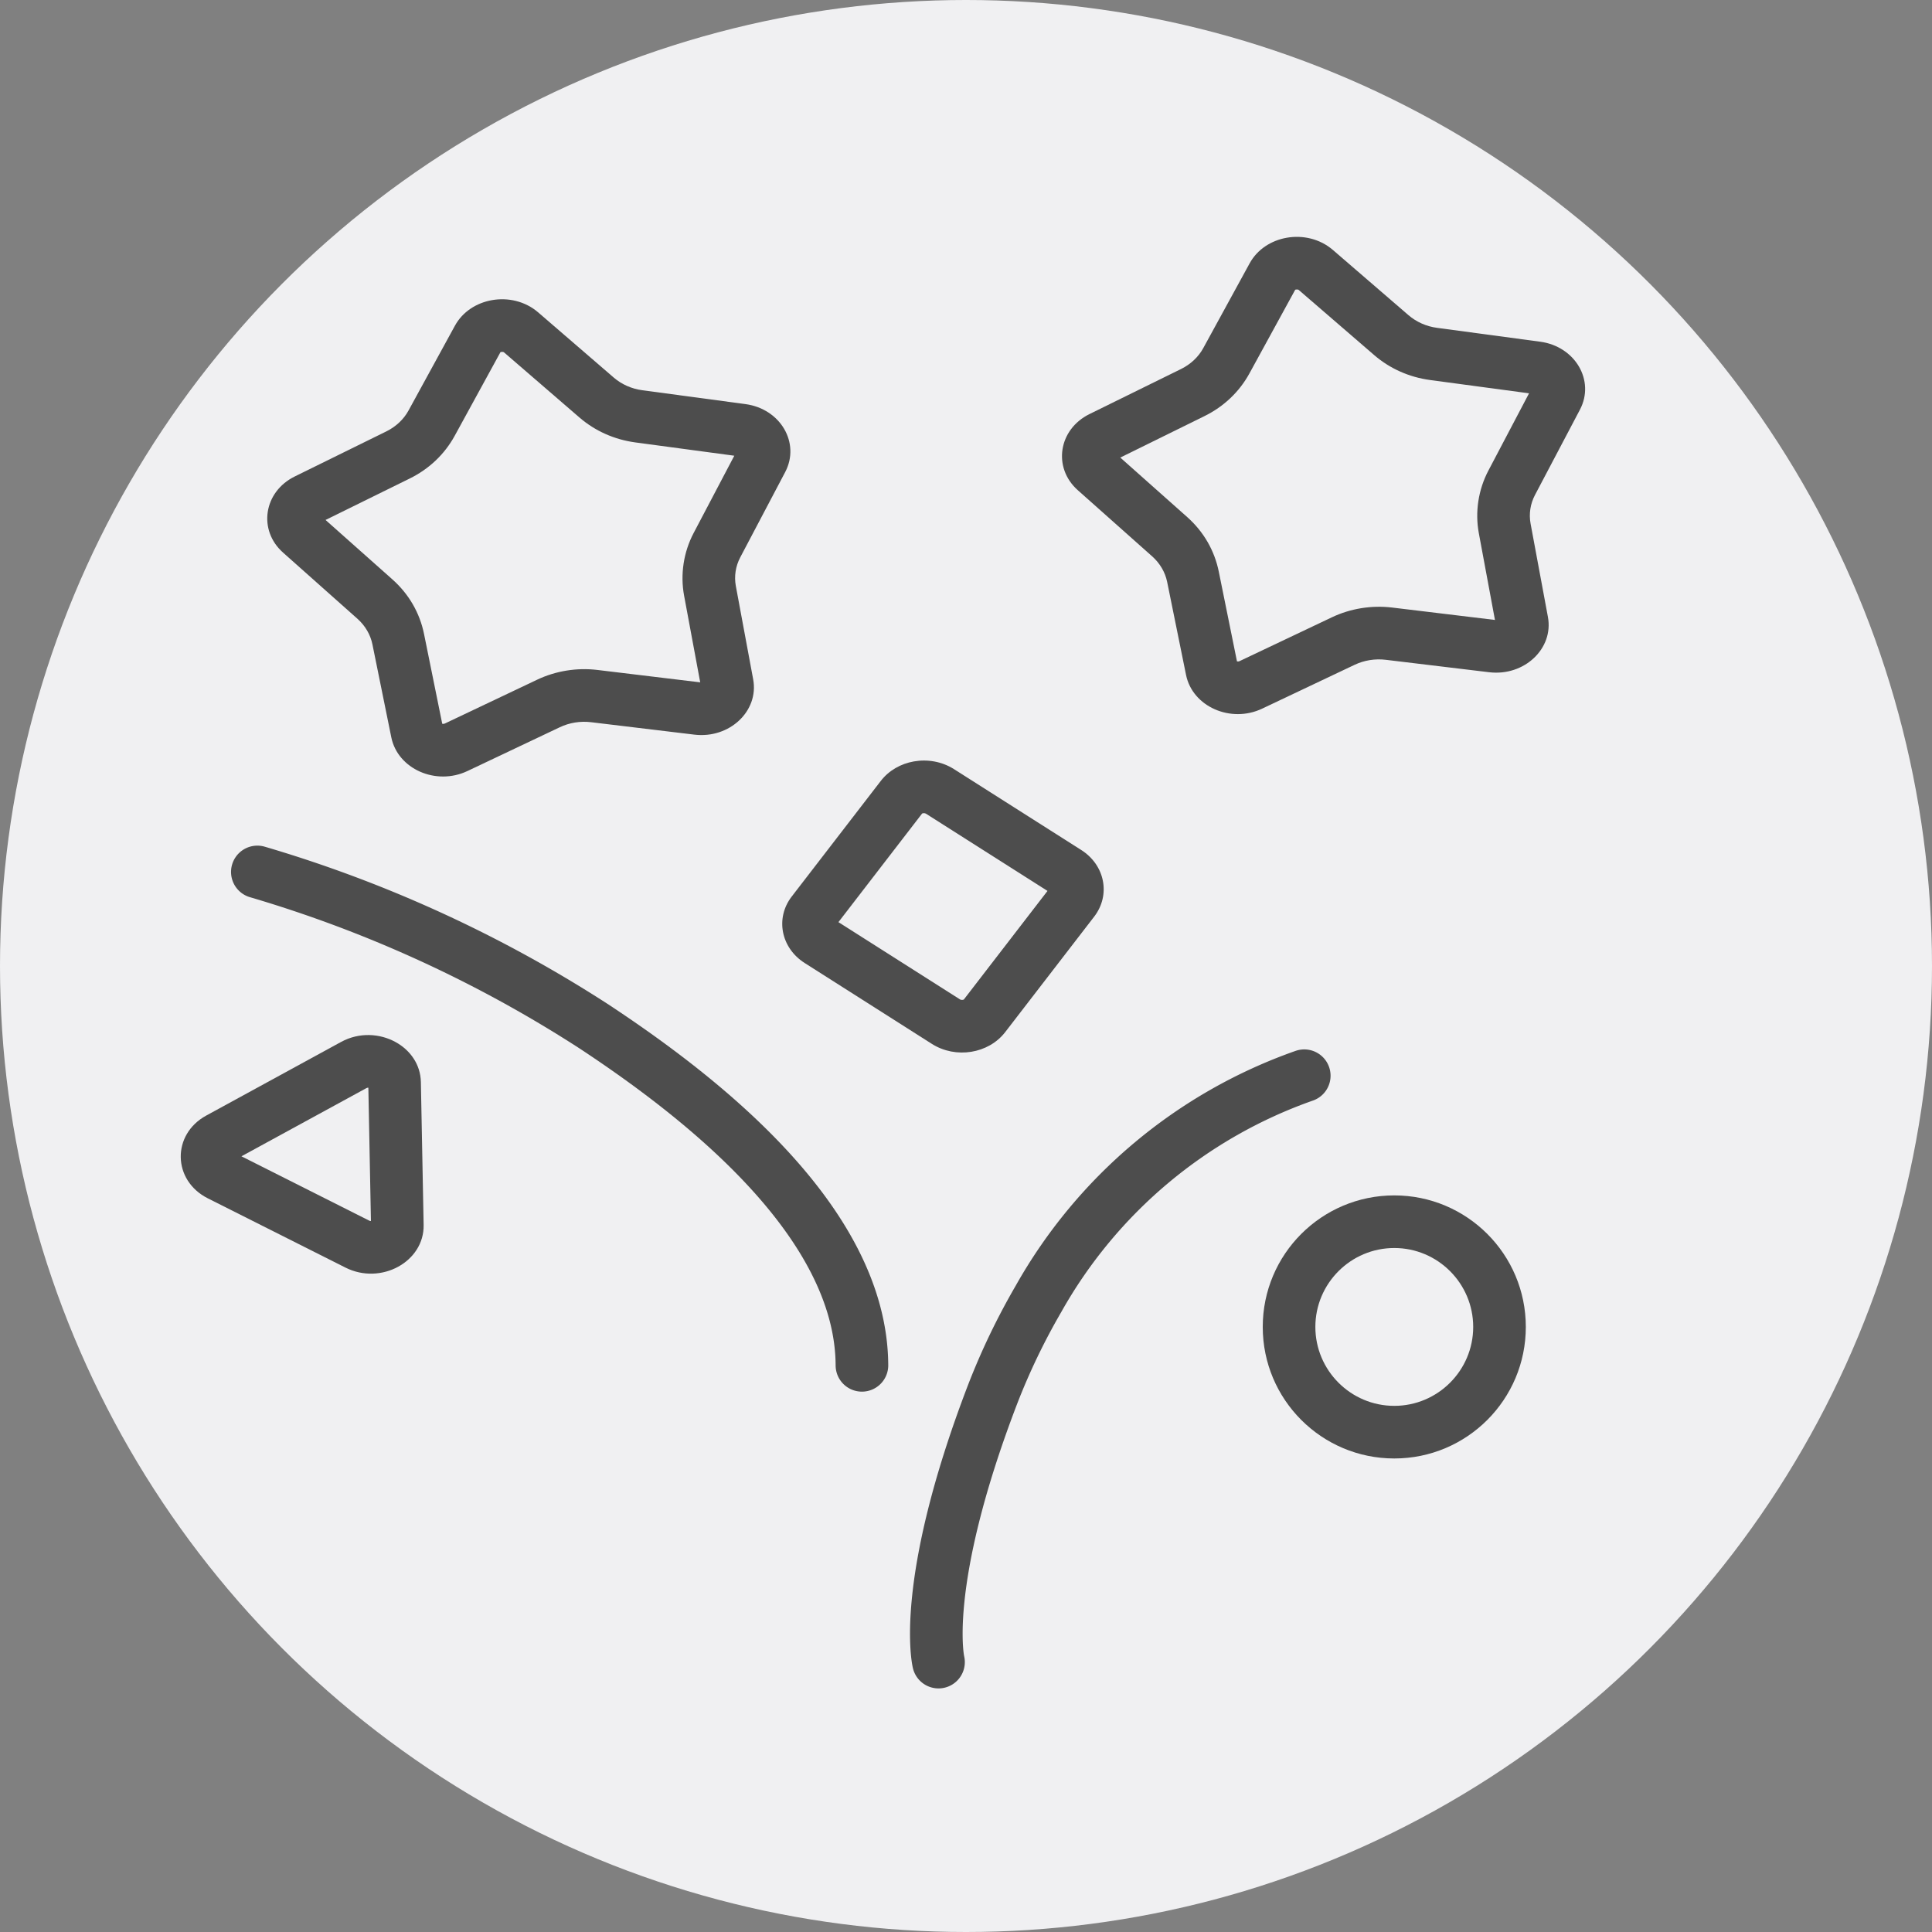 <svg xmlns="http://www.w3.org/2000/svg" width="36.72" height="36.72" viewBox="0 0 36.72 36.72">
  <rect x="0" y="0" width="36.72" height="36.72" fill="#808080" stroke="none"/>
  <g id="Group_3" data-name="Group 3" transform="translate(-1241 -608)">
    <circle id="Ellipse_1" data-name="Ellipse 1" cx="18.36" cy="18.36" r="18.36" transform="translate(1241 608)" fill="#f0f0f2"/>
    <path id="Path_1" data-name="Path 1" d="M.016,8.813h0S.077,7.3,2.406,4.206A12.821,12.821,0,0,1,3.746,2.7,9.355,9.355,0,0,1,9.77.016" transform="translate(1256.393 631.123) rotate(-16)" fill="none" stroke="#4d4d4d" stroke-linecap="round" stroke-width="1"/>
    <path id="Path_2" data-name="Path 2" d="M.078,12.178a24.517,24.517,0,0,1,2.49-6.6C3.731,3.519,5.883.265,8.631.061" transform="translate(1258.045 625.344) rotate(94)" fill="none" stroke="#4d4d4d" stroke-linecap="round" stroke-width="1"/>
    <g id="Path_9" data-name="Path 9" transform="matrix(0.985, -0.174, 0.174, 0.985, 1255.346, 622.957)" fill="none">
      <path d="M2.377.3a1.066,1.066,0,0,1,1.41.022L5.9,2.259a.857.857,0,0,1,.022,1.288L3.875,5.415a1.066,1.066,0,0,1-1.41-.022L.352,3.46A.857.857,0,0,1,.329,2.172Z" stroke="none"/>
      <path d="M 3.06 1.048 C 3.052 1.048 3.047 1.049 3.043 1.05 L 1.118 2.806 L 3.139 4.655 C 3.148 4.663 3.168 4.671 3.191 4.671 C 3.199 4.671 3.205 4.67 3.208 4.669 L 5.133 2.913 L 3.112 1.064 C 3.104 1.057 3.084 1.048 3.06 1.048 M 3.06 0.048 C 3.321 0.048 3.585 0.141 3.787 0.326 L 5.9 2.259 C 6.295 2.621 6.305 3.198 5.922 3.548 L 3.875 5.415 C 3.491 5.765 2.86 5.755 2.464 5.393 L 0.352 3.46 C -0.044 3.098 -0.054 2.521 0.329 2.172 L 2.377 0.304 C 2.564 0.133 2.811 0.048 3.06 0.048 Z" stroke="none" fill="#4d4d4d"/>
    </g>
    <g id="Path_8" data-name="Path 8" transform="matrix(0.875, 0.485, -0.485, 0.875, 1246.3, 626.688)" fill="none">
      <path d="M1.575.4A1.006,1.006,0,0,1,3.27.334L4.632,2.683a1,1,0,0,1-.906,1.428L.8,4.228A.869.869,0,0,1,.012,2.867Z" stroke="none"/>
      <path d="M 2.449 0.911 C 2.439 0.916 2.428 0.924 2.42 0.937 L 0.972 3.22 L 3.686 3.112 C 3.7 3.112 3.711 3.108 3.72 3.103 L 2.449 0.911 M 2.484 -0.098 C 2.799 -0.098 3.102 0.044 3.27 0.334 L 4.632 2.683 C 4.982 3.288 4.479 4.081 3.726 4.111 L 0.801 4.228 C 0.048 4.258 -0.39 3.501 0.012 2.867 L 1.575 0.401 C 1.785 0.071 2.141 -0.098 2.484 -0.098 Z" stroke="none" fill="#4d4d4d"/>
    </g>
    <g id="Path_5" data-name="Path 5" transform="matrix(0.985, -0.174, 0.174, 0.985, 1260.516, 613.311)" fill="none">
      <path d="M4.222.436a1.055,1.055,0,0,1,1.6.025l1.2,1.47a1.043,1.043,0,0,0,.493.331l1.883.6a.9.9,0,0,1,.52,1.4L8.8,5.713a.834.834,0,0,0-.177.52l.016,1.8a.953.953,0,0,1-1.283.841L5.46,8.3a1.088,1.088,0,0,0-.6-.009l-1.873.515a1.02,1.02,0,0,1-1.313-.882l-.046-1.8a.886.886,0,0,0-.2-.526L.257,4.112A.864.864,0,0,1,.729,2.726l1.863-.541a.955.955,0,0,0,.481-.316Z" stroke="none"/>
      <path d="M 5 1.079 C 4.995 1.079 4.991 1.079 4.988 1.08 L 3.855 2.494 C 3.605 2.806 3.265 3.031 2.871 3.145 L 1.16 3.642 L 2.216 4.977 C 2.474 5.304 2.615 5.691 2.626 6.098 L 2.67 7.842 C 2.684 7.847 2.702 7.85 2.72 7.845 L 4.593 7.33 C 4.968 7.227 5.375 7.233 5.751 7.347 L 7.634 7.919 L 7.619 6.242 C 7.616 5.832 7.753 5.427 8.006 5.101 L 9.021 3.791 L 7.213 3.215 C 6.831 3.093 6.497 2.868 6.249 2.563 L 5.051 1.093 C 5.048 1.089 5.028 1.079 5 1.079 M 5 0.079 C 5.307 0.079 5.619 0.207 5.826 0.462 L 7.024 1.931 C 7.149 2.084 7.321 2.2 7.517 2.262 L 9.4 2.862 C 10.04 3.066 10.301 3.771 9.92 4.264 L 8.796 5.713 C 8.679 5.864 8.618 6.046 8.619 6.233 L 8.635 8.037 C 8.641 8.65 7.995 9.073 7.352 8.878 L 5.46 8.304 C 5.263 8.244 5.053 8.241 4.858 8.295 L 2.985 8.809 C 2.348 8.984 1.688 8.541 1.672 7.927 L 1.626 6.123 C 1.621 5.936 1.553 5.752 1.431 5.597 L 0.257 4.112 C -0.142 3.607 0.096 2.909 0.729 2.726 L 2.593 2.185 C 2.786 2.128 2.955 2.018 3.074 1.869 L 4.222 0.436 C 4.413 0.197 4.705 0.079 5 0.079 Z" stroke="none" fill="#4d4d4d"/>
    </g>
    <g id="Path_7" data-name="Path 7" transform="matrix(0.985, -0.174, 0.174, 0.985, 1245.411, 614.497)" fill="none">
      <path d="M4.222.436a1.055,1.055,0,0,1,1.6.025l1.2,1.47a1.043,1.043,0,0,0,.493.331l1.883.6a.9.9,0,0,1,.52,1.4L8.8,5.713a.834.834,0,0,0-.177.52l.016,1.8a.953.953,0,0,1-1.283.841L5.46,8.3a1.088,1.088,0,0,0-.6-.009l-1.873.515a1.02,1.02,0,0,1-1.313-.882l-.046-1.8a.886.886,0,0,0-.2-.526L.257,4.112A.864.864,0,0,1,.729,2.726l1.863-.541a.955.955,0,0,0,.481-.316Z" stroke="none"/>
      <path d="M 5 1.079 C 4.995 1.079 4.991 1.079 4.988 1.08 L 3.855 2.494 C 3.605 2.806 3.265 3.031 2.871 3.145 L 1.16 3.642 L 2.216 4.977 C 2.474 5.304 2.615 5.691 2.626 6.098 L 2.67 7.842 C 2.684 7.847 2.702 7.85 2.72 7.845 L 4.593 7.33 C 4.968 7.227 5.375 7.233 5.751 7.347 L 7.634 7.919 L 7.619 6.242 C 7.616 5.832 7.753 5.427 8.006 5.101 L 9.021 3.791 L 7.213 3.215 C 6.831 3.093 6.497 2.868 6.249 2.563 L 5.051 1.093 C 5.048 1.089 5.028 1.079 5 1.079 M 5 0.079 C 5.307 0.079 5.619 0.207 5.826 0.462 L 7.024 1.931 C 7.149 2.084 7.321 2.2 7.517 2.262 L 9.4 2.862 C 10.04 3.066 10.301 3.771 9.92 4.264 L 8.796 5.713 C 8.679 5.864 8.618 6.046 8.619 6.233 L 8.635 8.037 C 8.641 8.65 7.995 9.073 7.352 8.878 L 5.46 8.304 C 5.263 8.244 5.053 8.241 4.858 8.295 L 2.985 8.809 C 2.348 8.984 1.688 8.541 1.672 7.927 L 1.626 6.123 C 1.621 5.936 1.553 5.752 1.431 5.597 L 0.257 4.112 C -0.142 3.607 0.096 2.909 0.729 2.726 L 2.593 2.185 C 2.786 2.128 2.955 2.018 3.074 1.869 L 4.222 0.436 C 4.413 0.197 4.705 0.079 5 0.079 Z" stroke="none" fill="#4d4d4d"/>
    </g>
    <g id="Path_10" data-name="Path 10" transform="translate(1265 630.72)" fill="none">
      <path d="M2.5,0A2.5,2.5,0,1,1,0,2.5,2.5,2.5,0,0,1,2.5,0Z" stroke="none"/>
      <path d="M 2.5 1 C 1.673 1 1 1.673 1 2.5 C 1 3.327 1.673 4 2.5 4 C 3.327 4 4 3.327 4 2.5 C 4 1.673 3.327 1 2.5 1 M 2.5 0 C 3.881 0 5 1.119 5 2.5 C 5 3.881 3.881 5 2.5 5 C 1.119 5 0 3.881 0 2.5 C 0 1.119 1.119 0 2.5 0 Z" stroke="none" fill="#4d4d4d"/>
    </g>
  </g>
</svg>
